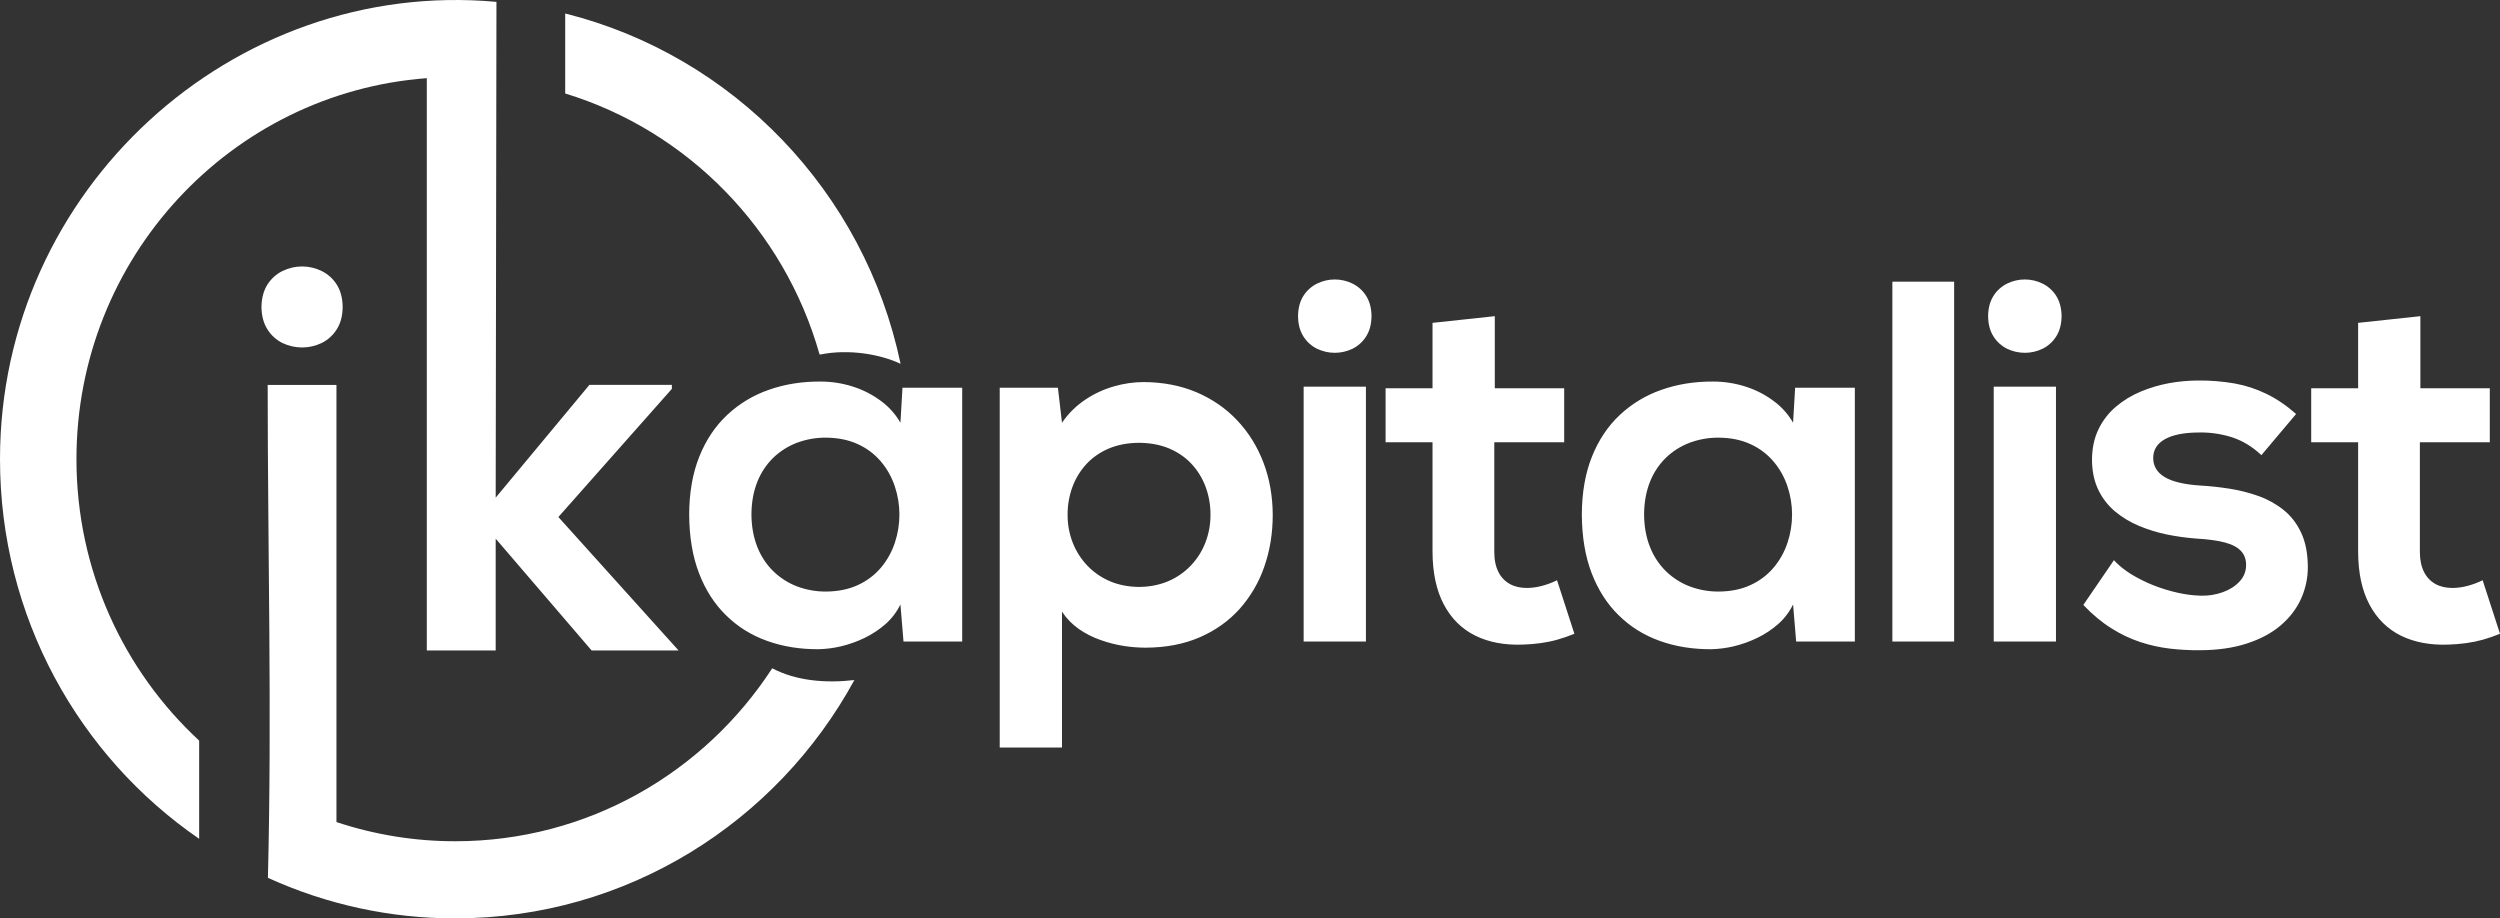 <svg width="98" height="36" viewBox="0 0 98 36" fill="none" xmlns="http://www.w3.org/2000/svg">
<rect x="0" y="0" width="98" height="36" fill="#333333" stroke="none"/>
<g clip-path="url(#clip0_977_8695)">
<path fill-rule="evenodd" clip-rule="evenodd" d="M77.934 12.394C77.937 12.713 78.01 12.979 78.147 13.191C78.277 13.398 78.462 13.565 78.68 13.672C78.897 13.776 79.134 13.83 79.374 13.83C79.614 13.83 79.851 13.776 80.067 13.672C80.286 13.565 80.471 13.398 80.601 13.191C80.737 12.979 80.811 12.713 80.814 12.394C80.811 12.075 80.737 11.809 80.601 11.594C80.469 11.388 80.285 11.223 80.067 11.116C79.851 11.01 79.614 10.955 79.374 10.955C79.133 10.955 78.896 11.01 78.68 11.116C78.463 11.223 78.278 11.388 78.147 11.594C78.01 11.809 77.937 12.075 77.934 12.394ZM92.439 12.656V15.219H90.599V17.338H92.439V21.636C92.442 22.463 92.592 23.152 92.882 23.697C93.172 24.245 93.581 24.651 94.109 24.915C94.639 25.177 95.263 25.295 95.98 25.268C96.213 25.261 96.445 25.242 96.676 25.21C96.897 25.18 97.115 25.136 97.33 25.076C97.557 25.011 97.781 24.933 98 24.844L97.32 22.745C97.133 22.838 96.938 22.911 96.737 22.964C96.542 23.018 96.341 23.046 96.14 23.048C95.883 23.048 95.659 22.998 95.469 22.893C95.276 22.786 95.121 22.622 95.023 22.423C94.916 22.214 94.859 21.952 94.859 21.636V17.338H97.6V15.219H94.879V12.394L92.439 12.656ZM90.007 16.228C89.63 15.895 89.244 15.633 88.847 15.441C88.45 15.247 88.028 15.109 87.593 15.031C87.122 14.95 86.644 14.911 86.166 14.916C85.79 14.917 85.414 14.951 85.043 15.017C84.659 15.087 84.284 15.198 83.923 15.347C83.572 15.492 83.244 15.691 82.953 15.935C82.665 16.177 82.431 16.477 82.266 16.817C82.096 17.163 82.009 17.563 82.006 18.024C82.009 18.474 82.092 18.864 82.252 19.197C82.407 19.524 82.63 19.813 82.906 20.045C83.189 20.28 83.506 20.472 83.846 20.613C84.201 20.762 84.57 20.875 84.946 20.953C85.323 21.03 85.703 21.082 86.086 21.111C86.553 21.138 86.93 21.188 87.217 21.266C87.507 21.343 87.717 21.457 87.85 21.602C87.984 21.747 88.05 21.932 88.047 22.16C88.046 22.398 87.954 22.625 87.79 22.796C87.623 22.977 87.407 23.115 87.137 23.213C86.858 23.313 86.562 23.36 86.266 23.351C85.965 23.342 85.664 23.303 85.37 23.236C85.045 23.164 84.726 23.066 84.416 22.944C84.112 22.823 83.819 22.677 83.539 22.507C83.269 22.338 83.046 22.157 82.866 21.959L81.666 23.714C82.026 24.091 82.392 24.396 82.766 24.629C83.121 24.856 83.503 25.038 83.903 25.17C84.279 25.293 84.667 25.379 85.06 25.426C85.447 25.471 85.837 25.492 86.226 25.489C86.933 25.486 87.55 25.399 88.08 25.224C88.61 25.052 89.051 24.816 89.404 24.514C89.757 24.212 90.024 23.865 90.201 23.472C90.378 23.079 90.469 22.652 90.467 22.221C90.464 21.696 90.377 21.249 90.207 20.886C90.037 20.522 89.807 20.223 89.517 19.991C89.222 19.756 88.891 19.572 88.537 19.446C88.168 19.314 87.787 19.217 87.4 19.157C87.007 19.096 86.623 19.053 86.246 19.033C85.62 18.992 85.153 18.881 84.853 18.7C84.553 18.518 84.403 18.266 84.406 17.943C84.409 17.627 84.563 17.385 84.87 17.213C85.18 17.042 85.623 16.954 86.207 16.954C86.651 16.945 87.094 17.011 87.517 17.149C87.92 17.284 88.297 17.512 88.647 17.842L90.007 16.228V16.228ZM80.594 15.158V25.147H78.154V15.158H80.594ZM74.181 11.042V25.147H76.602V11.042H74.181ZM70.289 16.571C70.095 16.233 69.833 15.941 69.519 15.713C69.188 15.467 68.818 15.279 68.426 15.155C68.013 15.022 67.582 14.956 67.149 14.957C66.425 14.953 65.753 15.061 65.132 15.28C64.525 15.489 63.968 15.825 63.498 16.265C63.031 16.702 62.667 17.247 62.405 17.899C62.145 18.548 62.011 19.305 62.008 20.163C62.011 21.037 62.139 21.804 62.391 22.463C62.645 23.125 62.999 23.678 63.455 24.121C63.908 24.568 64.444 24.902 65.062 25.123C65.679 25.345 66.354 25.454 67.089 25.449C67.388 25.441 67.685 25.402 67.976 25.332C68.292 25.255 68.599 25.144 68.892 25.002C69.188 24.859 69.462 24.677 69.709 24.46C69.95 24.245 70.147 23.985 70.289 23.694L70.409 25.147H72.71V15.199H70.369L70.289 16.571ZM67.369 17.156C67.849 17.159 68.269 17.247 68.629 17.415C68.975 17.573 69.283 17.806 69.529 18.098C69.769 18.383 69.952 18.712 70.069 19.066C70.309 19.784 70.309 20.561 70.069 21.279C69.951 21.634 69.768 21.962 69.529 22.248C69.283 22.539 68.975 22.772 68.629 22.93C68.269 23.099 67.849 23.186 67.369 23.189C66.98 23.191 66.593 23.122 66.229 22.984C65.883 22.851 65.568 22.648 65.302 22.389C65.029 22.12 64.817 21.796 64.678 21.437C64.528 21.061 64.452 20.637 64.448 20.163C64.452 19.688 64.528 19.265 64.678 18.891C64.817 18.535 65.029 18.213 65.302 17.946C65.568 17.689 65.884 17.489 66.229 17.358C66.594 17.221 66.98 17.153 67.369 17.156ZM56.155 12.656V15.219H54.315V17.338H56.155V21.636C56.159 22.463 56.309 23.152 56.599 23.697C56.889 24.245 57.298 24.651 57.826 24.915C58.356 25.177 58.979 25.295 59.696 25.268C59.929 25.261 60.162 25.242 60.393 25.21C60.613 25.18 60.832 25.136 61.046 25.076C61.274 25.011 61.497 24.933 61.716 24.844L61.036 22.745C60.85 22.838 60.654 22.911 60.453 22.964C60.258 23.018 60.058 23.046 59.856 23.048C59.599 23.048 59.376 22.998 59.186 22.893C58.993 22.786 58.837 22.622 58.739 22.423C58.632 22.214 58.576 21.952 58.576 21.636V17.338H61.316V15.219H58.596V12.394L56.155 12.656ZM53.544 15.158V25.147H51.103V15.158H53.544ZM41.63 29.303V23.976C41.805 24.243 42.029 24.474 42.29 24.656C42.553 24.839 42.841 24.985 43.144 25.089C43.44 25.195 43.746 25.273 44.057 25.322C44.339 25.366 44.625 25.388 44.91 25.389C45.701 25.385 46.407 25.251 47.021 24.985C47.638 24.719 48.16 24.349 48.588 23.875C49.017 23.394 49.347 22.832 49.558 22.221C49.778 21.592 49.891 20.913 49.891 20.183C49.888 19.446 49.767 18.764 49.528 18.135C49.288 17.506 48.948 16.954 48.501 16.483C48.058 16.009 47.524 15.643 46.904 15.377C46.284 15.115 45.593 14.981 44.831 14.977C44.438 14.978 44.047 15.035 43.67 15.145C43.272 15.258 42.894 15.432 42.55 15.663C42.188 15.903 41.876 16.211 41.63 16.571L41.47 15.199H39.189V29.303H41.63ZM44.651 23.008C44.234 23.004 43.854 22.93 43.514 22.786C43.181 22.645 42.879 22.438 42.627 22.177C42.38 21.918 42.186 21.613 42.053 21.279C41.917 20.93 41.848 20.558 41.85 20.183C41.847 19.809 41.911 19.437 42.04 19.086C42.163 18.753 42.35 18.448 42.59 18.188C42.83 17.93 43.123 17.728 43.47 17.58C43.817 17.435 44.21 17.361 44.651 17.358C45.09 17.361 45.484 17.435 45.831 17.58C46.177 17.728 46.471 17.93 46.711 18.188C46.951 18.448 47.138 18.753 47.261 19.086C47.389 19.437 47.454 19.809 47.451 20.183C47.453 20.558 47.384 20.93 47.248 21.279C47.117 21.613 46.922 21.919 46.674 22.177C46.422 22.439 46.121 22.646 45.787 22.786C45.447 22.93 45.067 23.004 44.651 23.008ZM35.297 16.571C35.103 16.233 34.841 15.941 34.527 15.713C34.196 15.467 33.826 15.279 33.434 15.155C33.021 15.022 32.59 14.956 32.157 14.957C31.433 14.953 30.761 15.061 30.14 15.28C29.533 15.489 28.976 15.825 28.506 16.265C28.039 16.702 27.675 17.247 27.413 17.899C27.153 18.548 27.019 19.305 27.016 20.163C27.019 21.037 27.147 21.804 27.399 22.463C27.653 23.125 28.007 23.678 28.463 24.121C28.916 24.568 29.452 24.902 30.07 25.123C30.687 25.345 31.362 25.454 32.097 25.449C32.396 25.441 32.693 25.402 32.984 25.332C33.3 25.255 33.607 25.144 33.9 25.002C34.196 24.859 34.47 24.677 34.717 24.46C34.958 24.245 35.155 23.985 35.297 23.694L35.417 25.147H37.718V15.199H35.377L35.297 16.571V16.571ZM32.377 17.156C32.857 17.159 33.277 17.247 33.637 17.415C33.983 17.573 34.291 17.806 34.537 18.098C34.777 18.383 34.96 18.712 35.077 19.066C35.317 19.784 35.317 20.561 35.077 21.279C34.959 21.634 34.776 21.962 34.537 22.248C34.291 22.539 33.983 22.772 33.637 22.93C33.277 23.099 32.857 23.186 32.377 23.189C31.988 23.191 31.601 23.122 31.237 22.984C30.891 22.851 30.576 22.648 30.31 22.389C30.037 22.12 29.825 21.796 29.686 21.437C29.536 21.061 29.46 20.637 29.456 20.163C29.46 19.688 29.536 19.265 29.686 18.891C29.825 18.535 30.038 18.213 30.31 17.946C30.576 17.689 30.892 17.489 31.237 17.358C31.601 17.221 31.988 17.153 32.377 17.156ZM19.431 19.508L23.105 15.087H26.337V15.244L21.888 20.267L26.601 25.499H23.192L19.431 21.116V25.499H16.731V3.064C9.052 3.639 2.997 10.107 2.997 17.999C2.997 22.365 4.851 26.295 7.807 29.033V32.882C3.095 29.642 0 24.185 0 17.999C0 7.442 9.116 -0.869 19.461 0.073L19.431 19.508H19.431ZM50.883 12.394C50.886 12.713 50.96 12.979 51.096 13.191C51.226 13.398 51.411 13.565 51.63 13.672C51.846 13.776 52.083 13.83 52.323 13.83C52.563 13.83 52.8 13.776 53.017 13.672C53.235 13.565 53.42 13.398 53.55 13.191C53.687 12.979 53.76 12.713 53.764 12.394C53.76 12.075 53.687 11.809 53.55 11.594C53.419 11.388 53.234 11.223 53.017 11.116C52.801 11.01 52.564 10.955 52.323 10.955C52.083 10.955 51.846 11.01 51.63 11.116C51.412 11.223 51.228 11.388 51.096 11.594C50.96 11.809 50.886 12.075 50.883 12.394Z" fill="white"/>
<path fill-rule="evenodd" clip-rule="evenodd" d="M32.127 13.895C30.748 9.007 26.969 5.136 22.156 3.665V0.529C28.747 2.18 33.892 7.527 35.303 14.262C34.502 13.881 33.26 13.674 32.167 13.895H32.127ZM13.189 15.089V32.225C14.691 32.724 16.263 32.978 17.845 32.977C23.044 32.977 27.619 30.279 30.271 26.197C31.205 26.691 32.381 26.79 33.492 26.657C30.457 32.225 24.587 36 17.845 36C15.313 36.004 12.81 35.462 10.502 34.41C10.664 27.982 10.493 21.522 10.493 15.089H13.189ZM10.25 12.035C10.254 12.388 10.335 12.681 10.486 12.915C10.63 13.144 10.834 13.329 11.075 13.447C11.315 13.562 11.576 13.621 11.841 13.621C12.106 13.621 12.368 13.562 12.607 13.447C12.849 13.328 13.053 13.144 13.197 12.915C13.348 12.681 13.429 12.388 13.432 12.035C13.429 11.682 13.348 11.388 13.197 11.15C13.052 10.924 12.848 10.741 12.607 10.623C12.369 10.506 12.107 10.445 11.841 10.445C11.576 10.445 11.314 10.506 11.075 10.623C10.835 10.741 10.631 10.924 10.486 11.15C10.335 11.388 10.254 11.682 10.25 12.035Z" fill="white"/>
</g>
<defs>
<clipPath id="clip0_977_8695">
<rect width="98" height="36" fill="white"/>
</clipPath>
</defs>
</svg>
